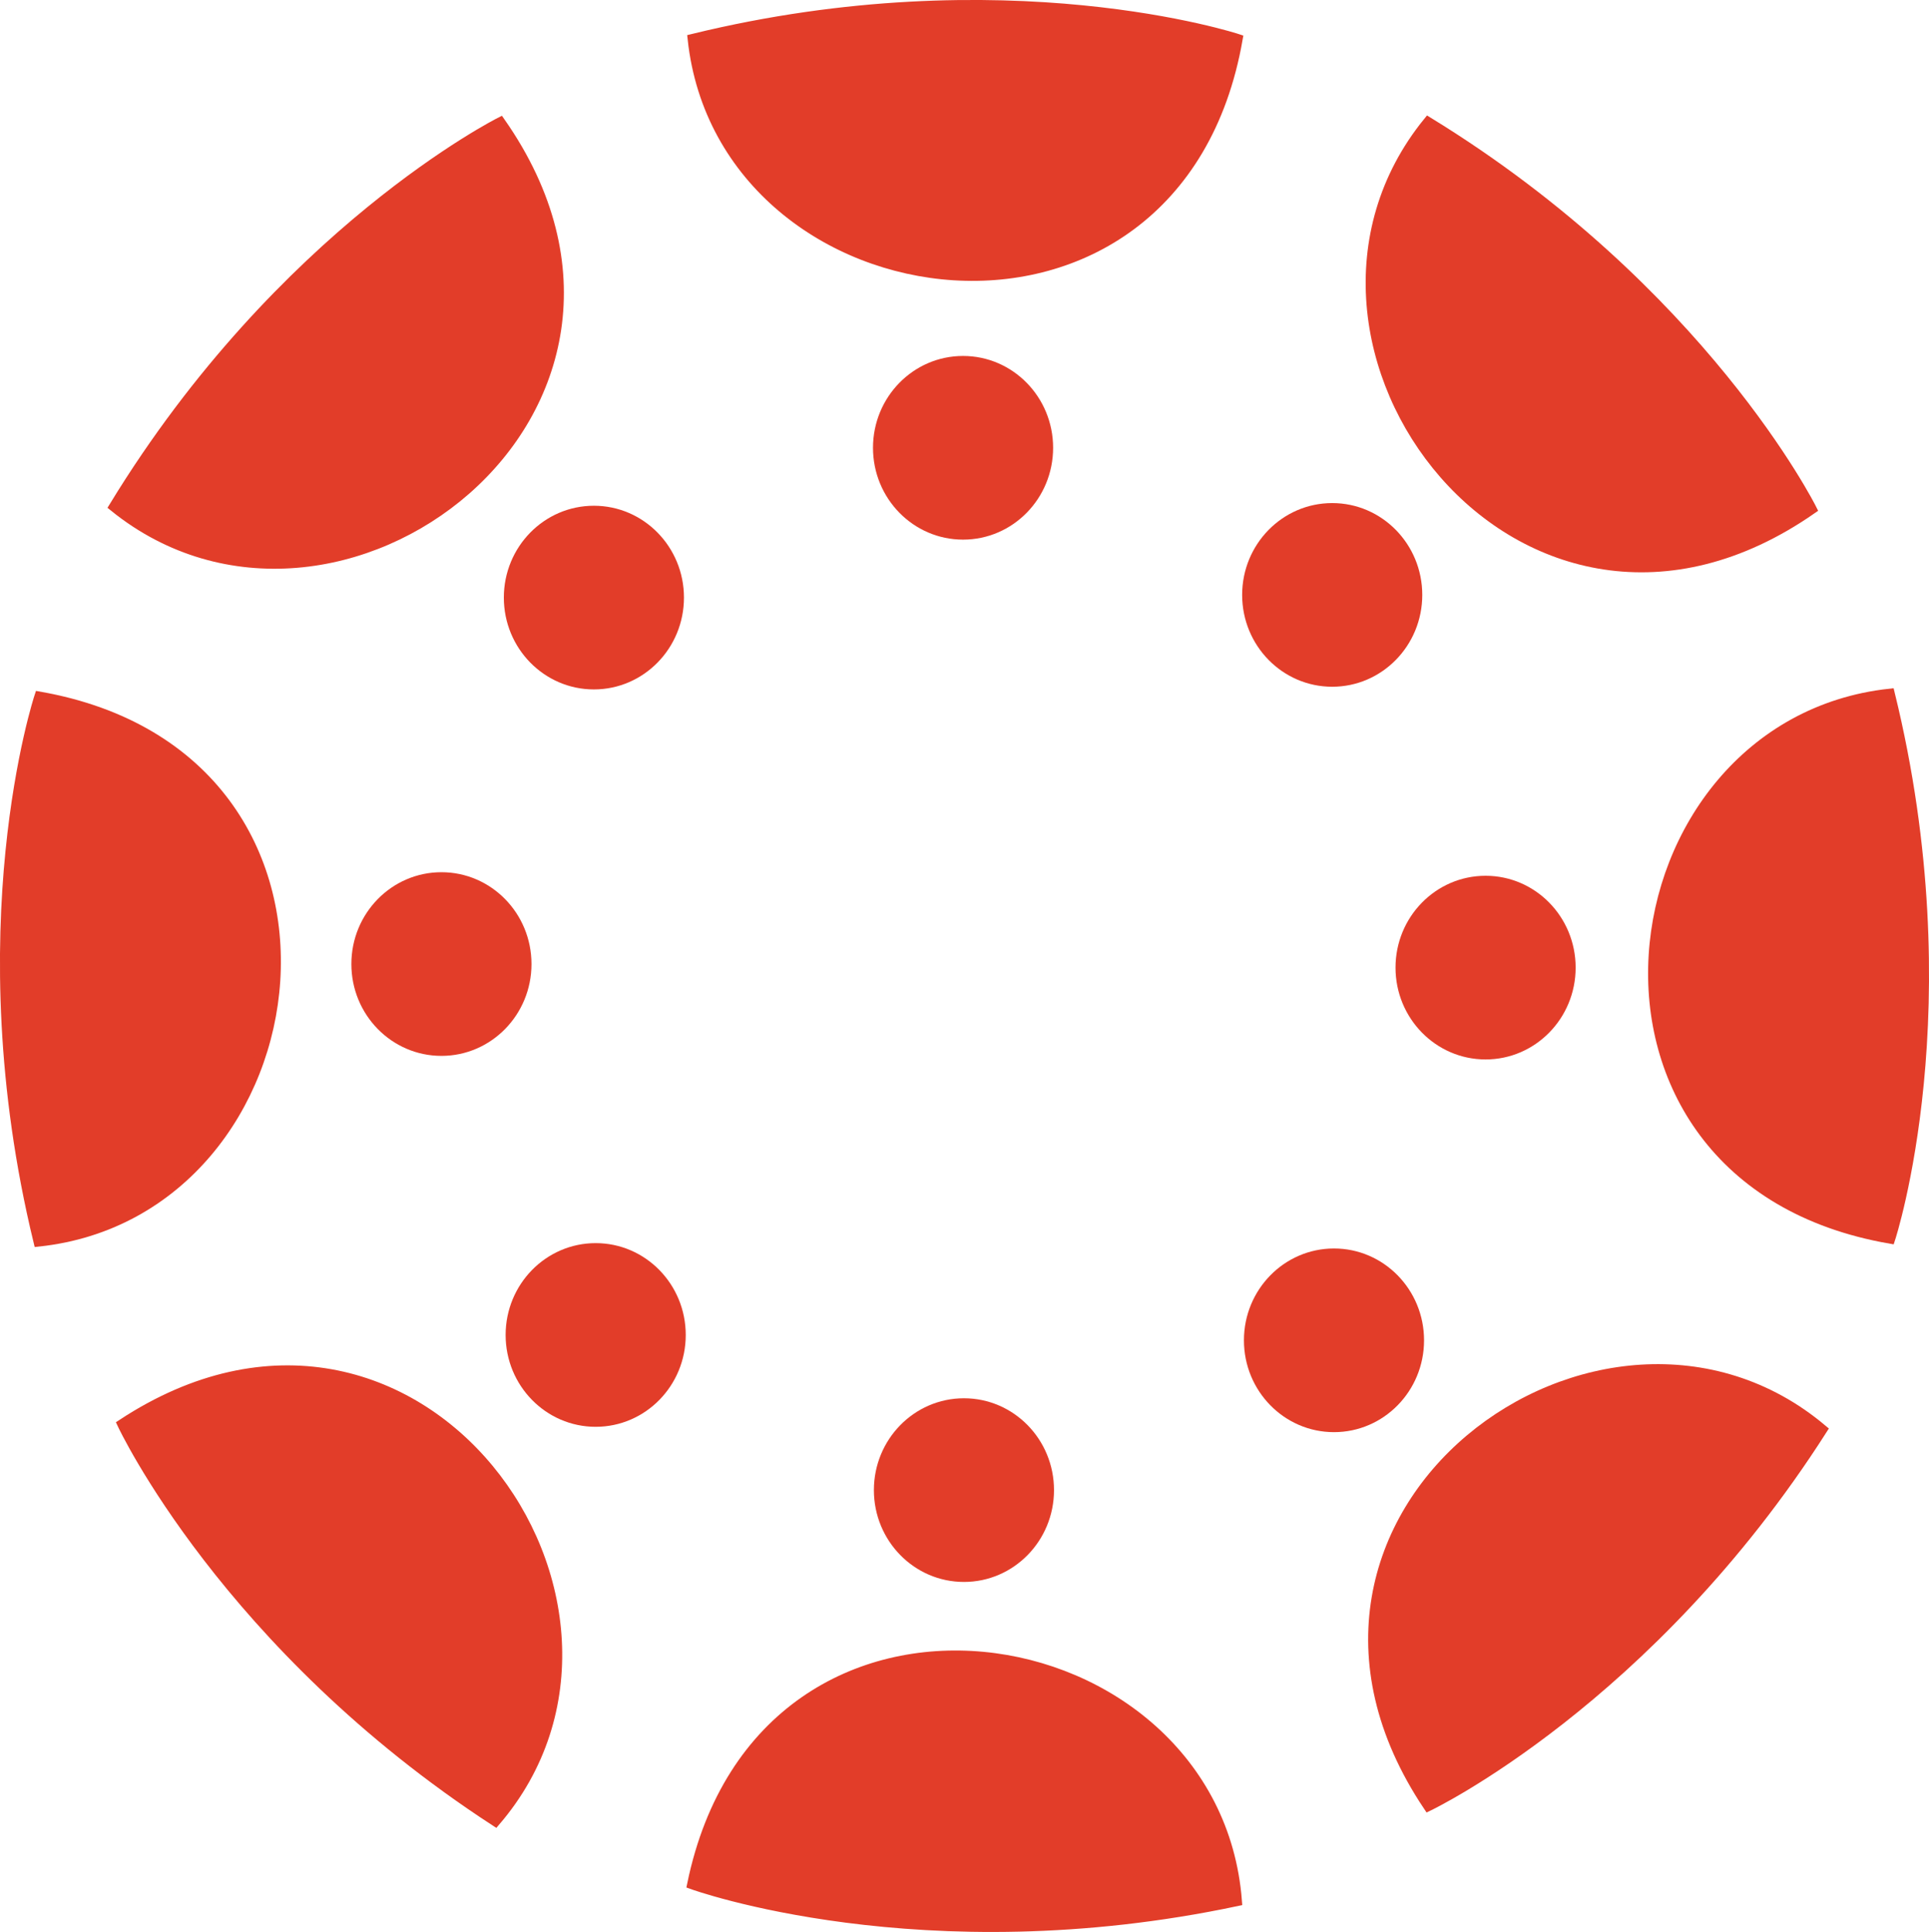 <?xml version="1.0" encoding="UTF-8" standalone="no"?>
<!-- Created with Inkscape (http://www.inkscape.org/) -->

<svg
   version="1.1"
   id="svg9"
   width="188.19"
   height="188.486"
   viewBox="0 0 188.19 188.486"
   xmlns="http://www.w3.org/2000/svg"
   xmlns:svg="http://www.w3.org/2000/svg">
  <defs
     id="defs13" />
  <g
     id="g15"
     transform="translate(-19.916,-39.649)">
    <path
       style="fill:#e23d29;fill-opacity:1;stroke:#e23d29;stroke-width:1px;stroke-linecap:butt;stroke-linejoin:miter;stroke-opacity:1"
       d="m 23.682,160.768 c 27.661,-2.95 33.852,-47.19 0.083,-53.146 0,0 -7.487,22.642 -0.083,53.146 z"
       id="path17409-2" />
    <path
       style="fill:#e23d29;fill-opacity:1;stroke:#e23d29;stroke-width:1px;stroke-linecap:butt;stroke-linejoin:miter;stroke-opacity:1"
       d="M 68.243,217.326 C 86.353,196.211 60.522,159.765 31.859,178.587 c 0,0 10.077,21.614 36.384,38.739 z"
       id="path17409-1" />
    <path
       style="fill:#e23d29;fill-opacity:1;stroke:#e23d29;stroke-width:1px;stroke-linecap:butt;stroke-linejoin:miter;stroke-opacity:1"
       d="m 140.577,225.117 c -2.138,-27.735 -46.178,-35.221 -53.121,-1.641 0,0 22.413,8.148 53.121,1.641 z"
       id="path17409-6" />
    <path
       style="fill:#e23d29;fill-opacity:1;stroke:#e23d29;stroke-width:1px;stroke-linecap:butt;stroke-linejoin:miter;stroke-opacity:1"
       d="m 197.68,179.119 c -21.274,-17.923 -57.491,8.229 -38.417,36.724 0,0 21.524,-10.267 38.417,-36.724 z"
       id="path17409-43" />
    <path
       style="fill:#e23d29;fill-opacity:1;stroke:#e23d29;stroke-width:1px;stroke-linecap:butt;stroke-linejoin:miter;stroke-opacity:1"
       d="m 204.272,107.339 c -27.653,3.018 -33.736,47.273 0.047,53.146 0,0 7.432,-22.66 -0.047,-53.146 z"
       id="path17409-0" />
    <path
       style="fill:#e23d29;fill-opacity:1;stroke:#e23d29;stroke-width:1px;stroke-linecap:butt;stroke-linejoin:miter;stroke-opacity:1"
       d="m 159.244,51.568 c -17.538,21.592 9.259,57.334 37.408,37.751 0,0 -10.652,-21.337 -37.408,-37.751 z"
       id="path17409-4" />
    <ellipse
       style="fill:#e23d29;fill-opacity:1;fill-rule:evenodd;stroke-width:1.097"
       id="path684-6"
       cx="149.884"
       cy="97.69"
       rx="8.786"
       ry="8.96" />
    <ellipse
       style="fill:#e23d29;fill-opacity:1;fill-rule:evenodd;stroke-width:1.097"
       id="path684-7"
       cx="164.847"
       cy="134.052"
       rx="8.786"
       ry="8.96" />
    <ellipse
       style="fill:#e23d29;fill-opacity:1;fill-rule:evenodd;stroke-width:1.097"
       id="path684-5"
       cx="150.058"
       cy="170.414"
       rx="8.786"
       ry="8.96" />
    <ellipse
       style="fill:#e23d29;fill-opacity:1;fill-rule:evenodd;stroke-width:1.097"
       id="path684-2"
       cx="113.957"
       cy="185.028"
       rx="8.786"
       ry="8.96" />
    <ellipse
       style="fill:#e23d29;fill-opacity:1;fill-rule:evenodd;stroke-width:1.097"
       id="path684-3"
       cx="78.03"
       cy="169.892"
       rx="8.786"
       ry="8.96" />
    <ellipse
       style="fill:#e23d29;fill-opacity:1;fill-rule:evenodd;stroke-width:1.097"
       id="path684-38"
       cx="62.981"
       cy="133.704"
       rx="8.786"
       ry="8.96" />
    <ellipse
       style="fill:#e23d29;fill-opacity:1;fill-rule:evenodd;stroke-width:1.097"
       id="path684-8"
       cx="77.856"
       cy="97.951"
       rx="8.786"
       ry="8.96" />
    <ellipse
       style="fill:#e23d29;fill-opacity:1;fill-rule:evenodd;stroke-width:1.097"
       id="path684"
       cx="113.87"
       cy="83.337"
       rx="8.786"
       ry="8.96" />
    <path
       style="fill:#e23d29;fill-opacity:1;stroke:#e23d29;stroke-width:1px;stroke-linecap:butt;stroke-linejoin:miter;stroke-opacity:1"
       d="m 31.056,89.078 c 21.632,17.489 57.313,-9.388 37.667,-37.493 0,0 -21.313,10.7 -37.667,37.493 z"
       id="path17409" />
    <path
       style="fill:#e23d29;fill-opacity:1;stroke:#e23d29;stroke-width:1px;stroke-linecap:butt;stroke-linejoin:miter;stroke-opacity:1"
       d="m 87.501,43.457 c 2.992,27.656 47.241,33.781 53.146,0.003 0,0 -22.653,-7.453 -53.146,-0.003 z"
       id="path17409-9" />
  </g>
  <g
     id="layer1"
     transform="translate(-19.916,-39.649)" />
</svg>
